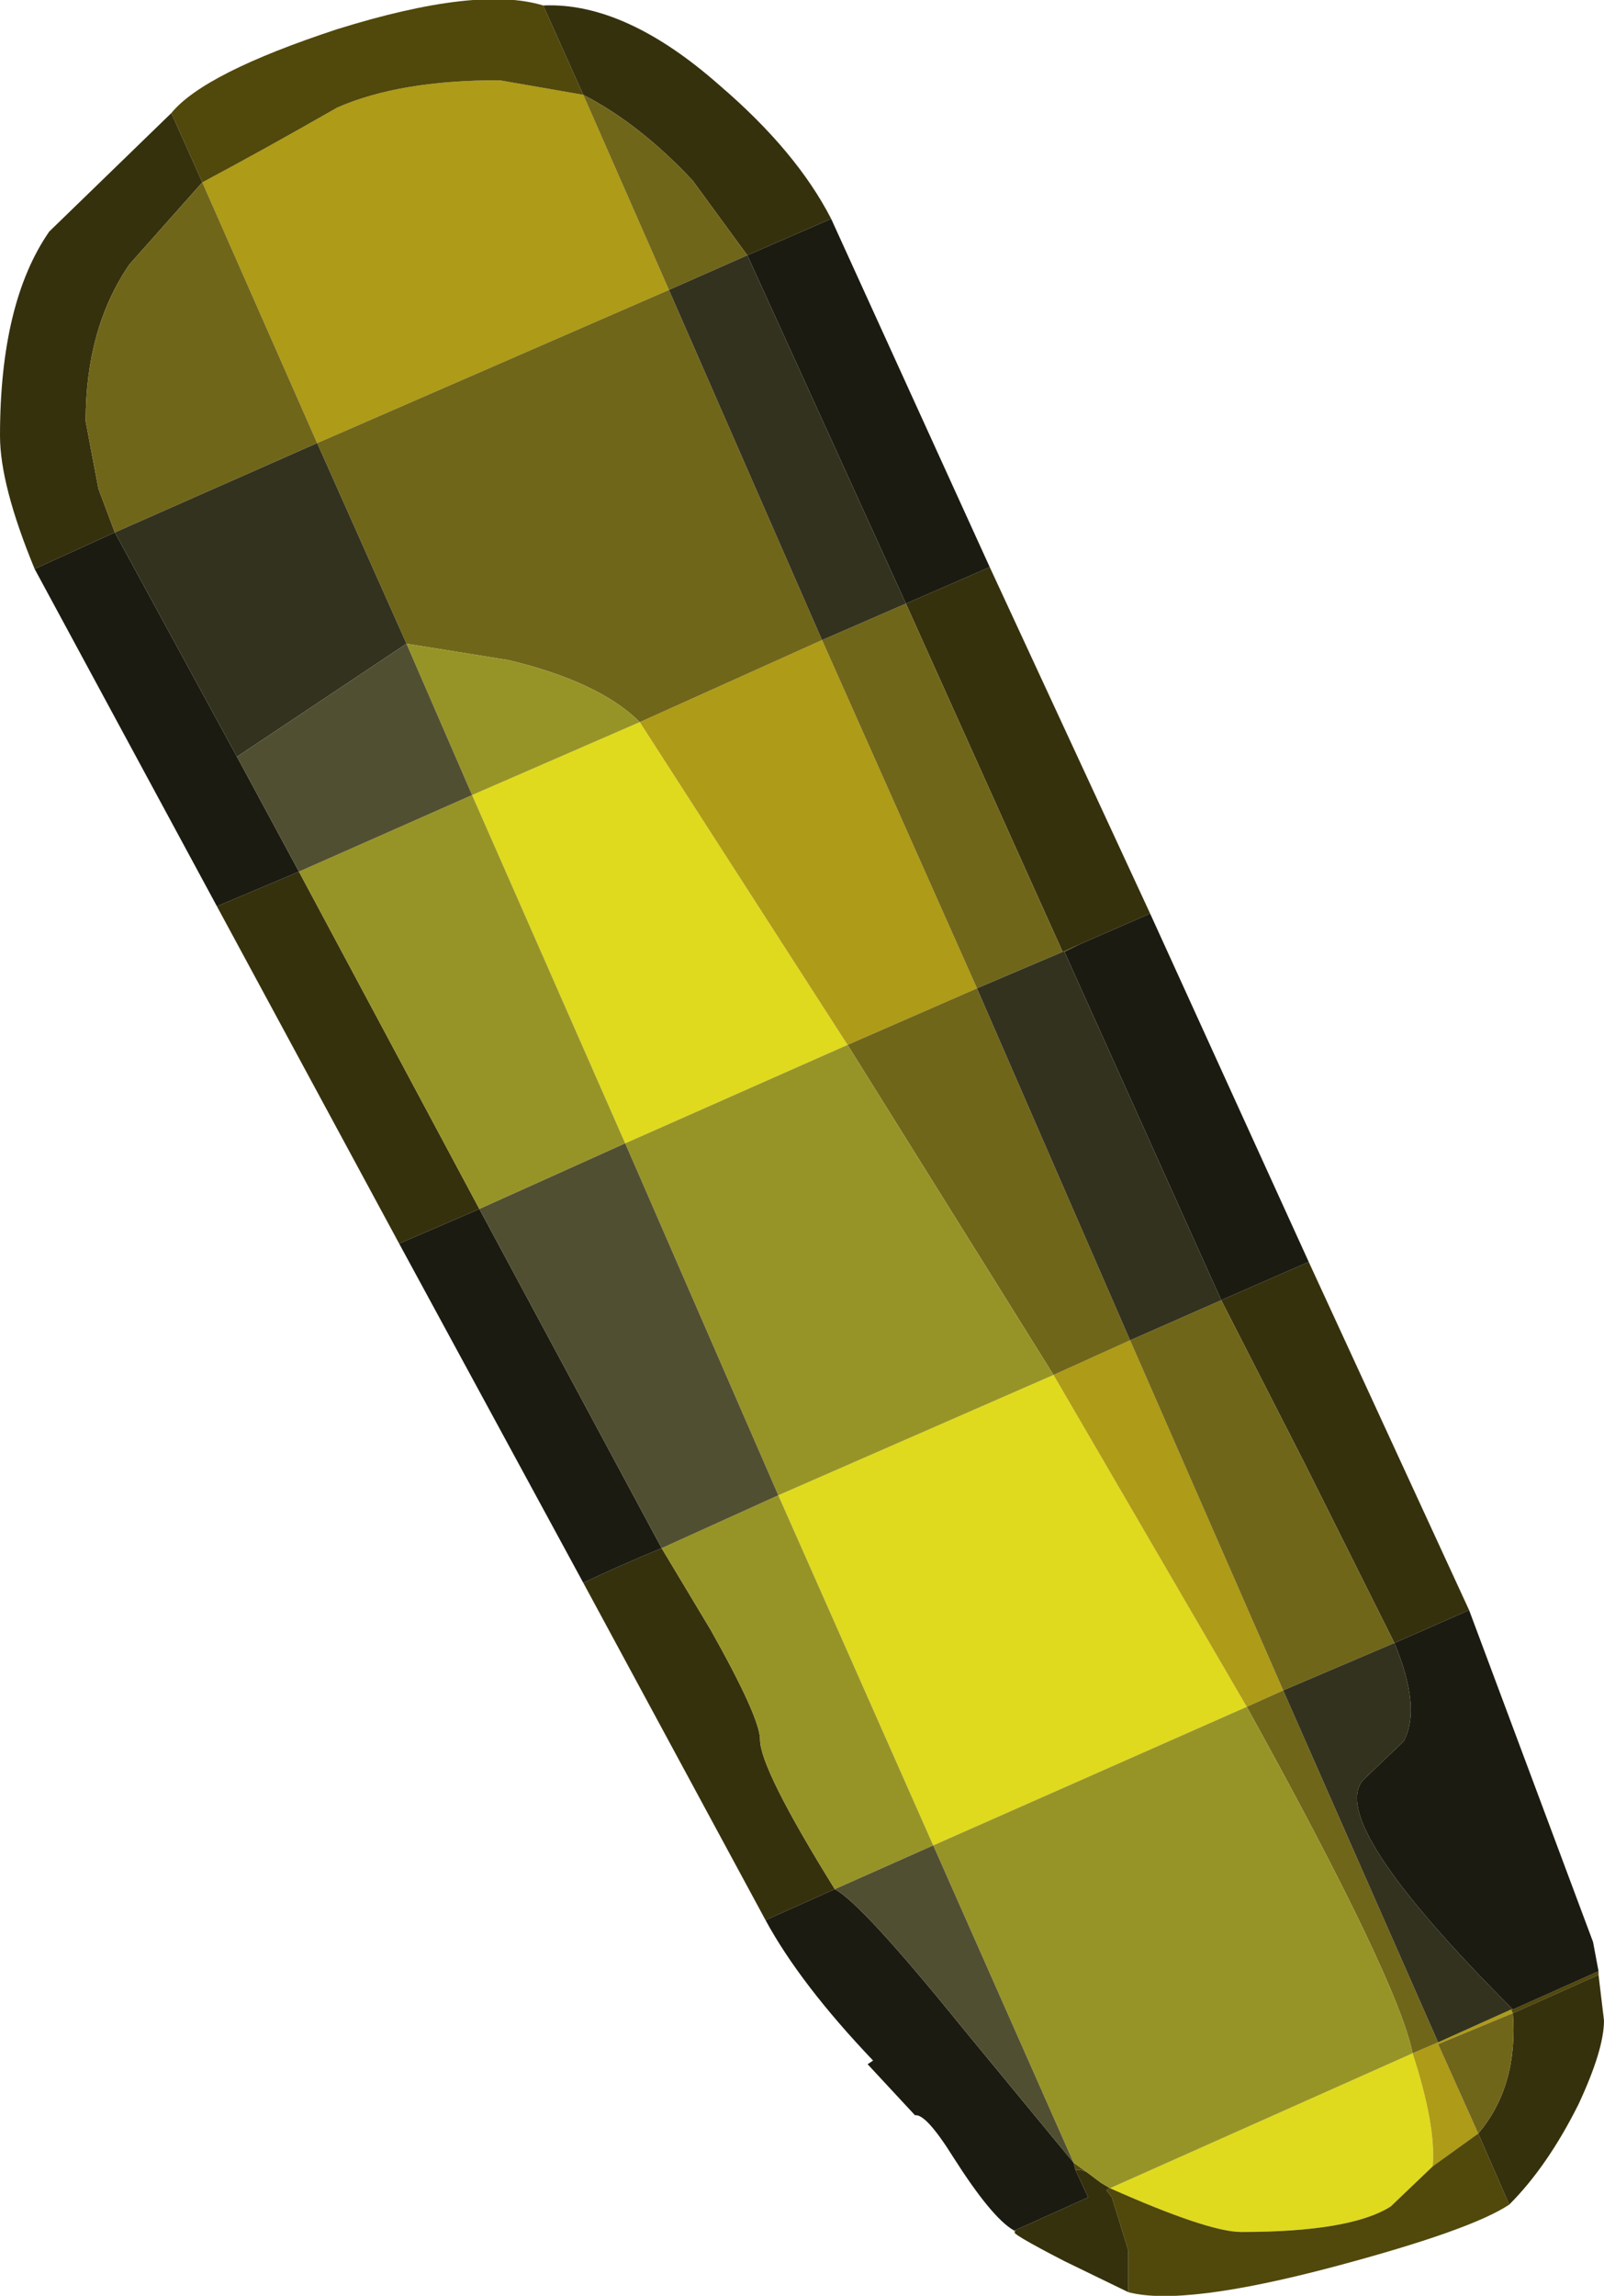 <?xml version="1.0" encoding="UTF-8" standalone="no"?>
<svg xmlns:ffdec="https://www.free-decompiler.com/flash" xmlns:xlink="http://www.w3.org/1999/xlink" ffdec:objectType="shape" height="62.95px" width="44.0px" xmlns="http://www.w3.org/2000/svg">
  <g transform="matrix(1.0, 0.0, 0.0, 1.0, 12.75, 11.5)">
    <path d="M10.5 17.15 L4.4 19.85 0.2 10.3 4.8 8.3 10.5 17.15 M8.6 29.5 L16.15 26.2 21.45 35.3 12.85 39.1 8.6 29.5 M26.55 47.9 L26.5 47.95 25.4 49.0 Q24.3 49.7 21.3 49.7 20.4 49.7 17.7 48.5 L26.0 44.8 Q26.65 46.8 26.55 47.9" fill="#dfda1e" fill-rule="evenodd" stroke="none"/>
    <path d="M-7.2 -6.5 Q-5.6 -7.35 -3.5 -8.55 -1.8 -9.3 0.95 -9.3 L3.25 -8.9 5.6 -3.55 -4.05 0.65 -7.2 -6.5 M4.8 8.3 L9.8 6.05 14.05 15.6 10.5 17.15 4.8 8.3 M18.25 25.25 L22.45 34.85 21.45 35.3 16.15 26.2 18.25 25.25 M26.7 44.5 L28.7 43.6 28.75 43.7 26.7 44.55 27.8 47.0 26.55 47.9 Q26.65 46.8 26.0 44.8 L26.7 44.5" fill="#ae9b17" fill-rule="evenodd" stroke="none"/>
    <path d="M3.25 -8.9 L0.95 -9.3 Q-1.8 -9.3 -3.5 -8.55 -5.6 -7.35 -7.2 -6.5 L-8.05 -8.4 Q-7.15 -9.5 -3.5 -10.7 0.35 -11.9 2.15 -11.35 L3.25 -8.9 M16.85 14.4 L16.45 14.6 16.4 14.6 16.85 14.4 M28.75 43.6 L31.1 42.55 31.1 42.65 28.75 43.7 28.7 43.6 28.75 43.6 M18.2 51.35 L18.2 50.2 17.75 48.75 17.6 48.55 17.7 48.5 Q20.4 49.7 21.3 49.7 24.3 49.7 25.4 49.0 L26.5 47.95 26.55 47.9 27.8 47.0 28.65 48.95 Q27.6 49.65 23.85 50.65 19.7 51.75 18.2 51.35 M17.05 48.05 L16.9 48.0 16.75 48.0 16.7 47.8 17.05 48.05 M15.1 49.65 L15.1 49.7 15.05 49.65 15.1 49.65" fill="#51480b" fill-rule="evenodd" stroke="none"/>
    <path d="M3.25 -8.9 L2.15 -11.35 Q4.4 -11.45 7.0 -9.15 9.1 -7.35 10.05 -5.5 L7.75 -4.5 6.25 -6.55 Q4.8 -8.1 3.25 -8.9 M-8.05 -8.4 L-7.2 -6.5 -9.2 -4.25 Q-10.4 -2.5 -10.4 0.05 L-10.05 1.9 -9.6 3.1 -11.8 4.1 Q-12.75 1.8 -12.75 0.45 -12.75 -3.2 -11.4 -5.15 L-8.05 -8.4 M20.75 24.15 L23.15 23.1 27.55 32.65 25.5 33.55 23.0 28.55 20.75 24.15 M18.8 13.55 L16.85 14.4 16.4 14.6 12.1 5.05 14.4 4.05 18.8 13.55 M5.4 30.95 L6.75 33.2 Q8.1 35.6 8.1 36.2 8.1 37.0 10.15 40.3 L8.25 41.15 3.25 31.9 Q4.3 31.4 5.4 30.95 M17.7 48.5 L17.6 48.55 17.75 48.75 18.2 50.2 18.2 51.35 16.45 50.5 Q14.9 49.7 15.1 49.7 L15.1 49.65 17.1 48.75 16.75 48.0 16.9 48.0 17.05 48.05 17.45 48.35 17.7 48.5 M28.65 48.95 L27.8 47.0 Q28.9 45.7 28.75 43.7 L31.1 42.65 31.25 43.9 Q31.25 44.7 30.55 46.2 29.7 47.9 28.65 48.95 M0.4 21.65 L-1.8 22.6 -6.8 13.35 -4.55 12.4 0.4 21.65" fill="#36310d" fill-rule="evenodd" stroke="none"/>
    <path d="M-7.2 -6.5 L-4.05 0.65 5.6 -3.55 3.25 -8.9 Q4.8 -8.1 6.25 -6.55 L7.75 -4.5 5.6 -3.55 9.8 6.05 4.8 8.3 Q3.7 7.2 1.2 6.6 L-1.6 6.15 -4.05 0.65 -9.6 3.1 -10.05 1.9 -10.4 0.05 Q-10.4 -2.5 -9.2 -4.25 L-7.2 -6.5 M20.75 24.15 L23.0 28.55 25.5 33.55 22.45 34.85 18.25 25.25 20.75 24.15 M12.1 5.05 L16.4 14.6 14.05 15.6 18.25 25.25 16.15 26.2 10.5 17.15 14.05 15.6 9.8 6.05 12.1 5.05 M21.45 35.3 L22.45 34.85 26.7 44.5 26.0 44.8 Q25.6 42.8 21.45 35.3 M28.75 43.7 Q28.9 45.7 27.8 47.0 L26.7 44.55 28.75 43.7" fill="#70661a" fill-rule="evenodd" stroke="none"/>
    <path d="M-1.6 6.15 L1.2 6.6 Q3.7 7.2 4.8 8.3 L0.2 10.3 4.4 19.85 10.5 17.15 16.15 26.2 8.6 29.5 4.4 19.85 0.4 21.65 -4.55 12.4 0.2 10.3 -1.6 6.15 M5.4 30.95 L8.6 29.5 12.85 39.1 10.15 40.3 Q8.1 37.0 8.1 36.2 8.1 35.6 6.75 33.2 L5.4 30.95 M16.7 47.8 L12.85 39.1 21.45 35.3 Q25.6 42.8 26.0 44.8 L17.7 48.5 17.45 48.35 17.05 48.05 16.7 47.8" fill="#979427" fill-rule="evenodd" stroke="none"/>
    <path d="M7.75 -4.5 L10.05 -5.5 14.4 4.05 12.1 5.05 7.75 -4.5 M23.15 23.1 L20.75 24.15 16.45 14.6 16.85 14.4 18.8 13.55 23.15 23.1 M25.5 33.55 L27.55 32.65 30.95 41.75 31.1 42.55 28.75 43.6 Q23.6 38.45 24.65 37.3 L25.75 36.25 Q26.25 35.35 25.5 33.55 M5.4 30.95 Q4.3 31.4 3.25 31.9 L-1.8 22.6 0.4 21.65 5.4 30.95 M8.25 41.15 L10.15 40.3 Q10.9 40.7 13.65 44.1 L16.7 47.8 16.75 48.0 17.1 48.75 15.1 49.65 15.05 49.65 Q14.45 49.3 13.4 47.65 12.65 46.45 12.35 46.5 L11.05 45.1 11.2 45.0 Q9.2 42.9 8.25 41.15 M-11.8 4.1 L-9.6 3.1 -6.25 9.25 -4.55 12.4 -6.8 13.35 -11.8 4.1" fill="#1c1b11" fill-rule="evenodd" stroke="none"/>
    <path d="M-9.6 3.1 L-4.05 0.65 -1.6 6.15 -6.25 9.25 -9.6 3.1 M9.8 6.05 L5.6 -3.55 7.75 -4.5 12.1 5.05 9.8 6.05 M16.45 14.6 L20.75 24.15 18.25 25.25 14.05 15.6 16.4 14.6 16.45 14.6 M22.45 34.85 L25.5 33.55 Q26.25 35.35 25.75 36.25 L24.65 37.3 Q23.6 38.45 28.75 43.6 L28.7 43.6 26.7 44.5 22.45 34.85" fill="#33321e" fill-rule="evenodd" stroke="none"/>
    <path d="M0.4 21.65 L4.4 19.85 8.6 29.5 5.4 30.95 0.4 21.65 M10.15 40.3 L12.85 39.1 16.7 47.8 13.65 44.1 Q10.9 40.7 10.15 40.3 M-6.25 9.25 L-1.6 6.15 0.2 10.3 -4.55 12.4 -6.25 9.25" fill="#514f31" fill-rule="evenodd" stroke="none"/>
  </g>
</svg>
